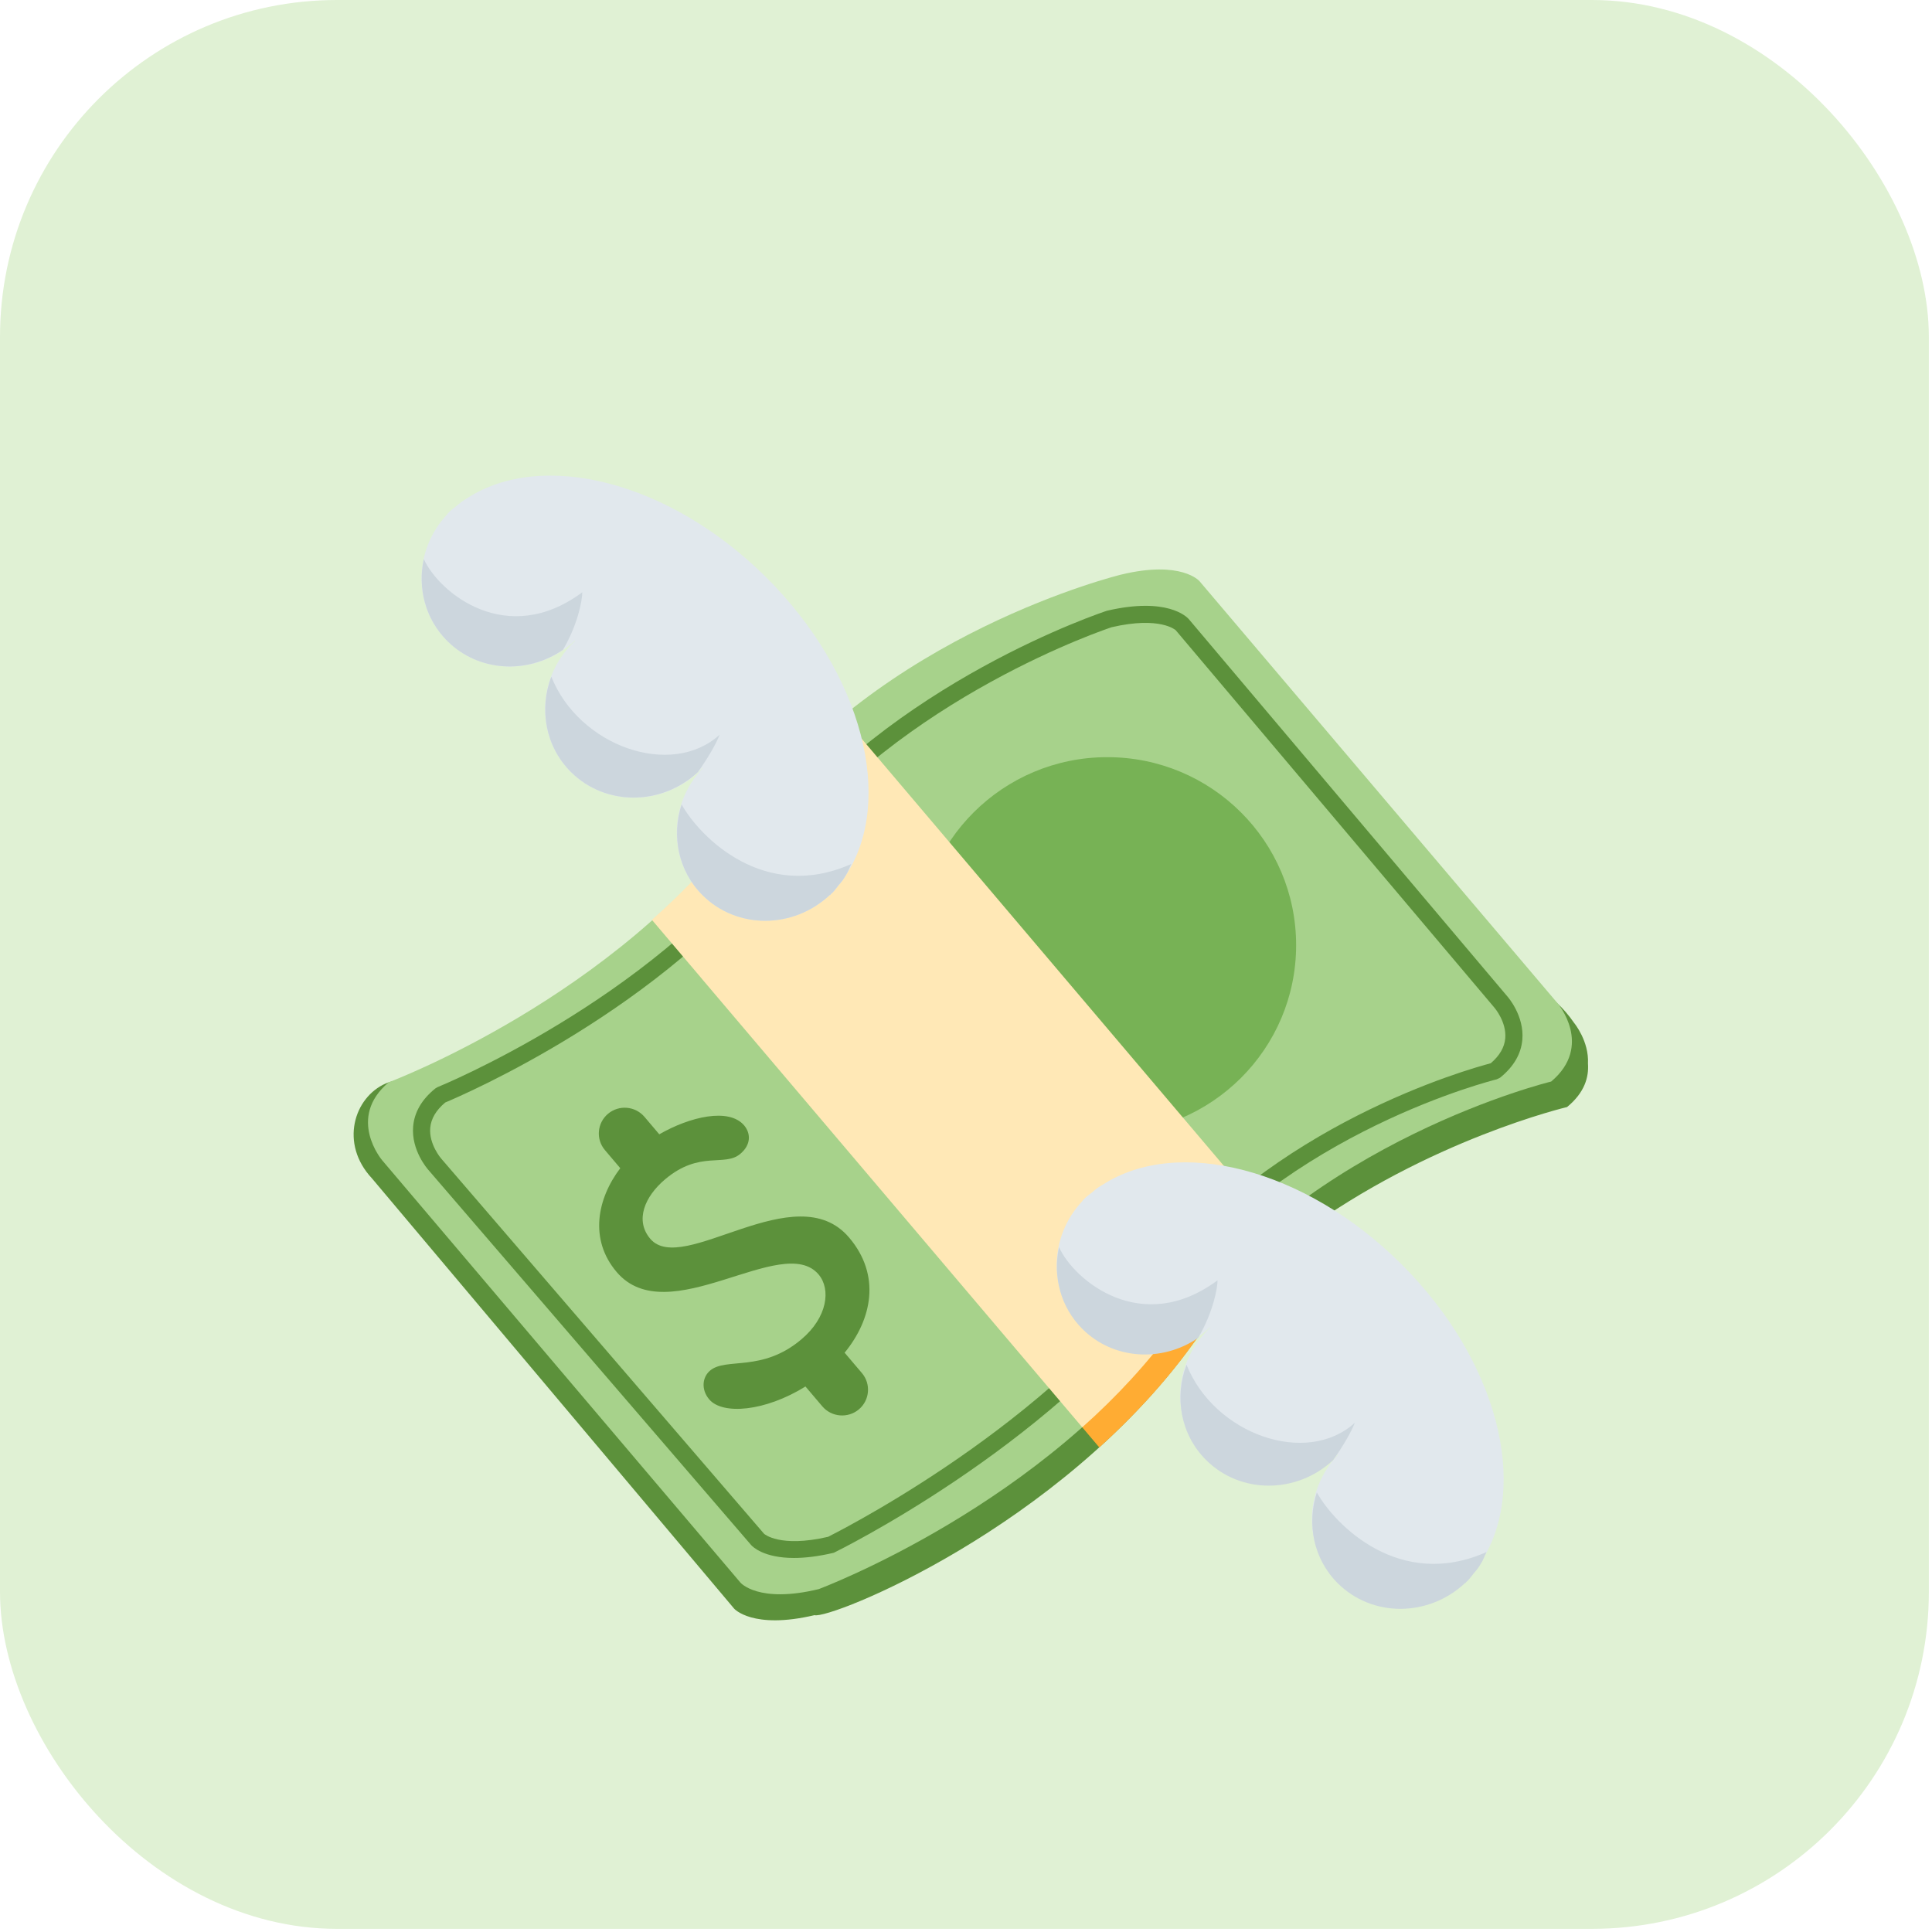 <svg width="86" height="86" viewBox="0 0 86 86" fill="none" xmlns="http://www.w3.org/2000/svg">
<rect width="85.86" height="85.86" rx="15" fill="#E0F1D4"/>
<g filter="url(#filter0_d_3195_7535)">
<path d="M70.075 41.541C66.129 35.819 57.972 44.24 43.086 45.952C37.574 46.585 32.608 51.167 26.205 50.731C23.58 50.551 19.914 43.031 17.169 44.23C15.757 44.847 15.109 46.909 16.561 48.458L32.679 67.606C32.679 67.606 33.498 68.547 36.258 67.896C36.938 68.095 47.161 64.016 53.072 55.85C54.487 53.895 56.174 52.267 57.921 50.907C63.591 46.732 69.756 45.278 69.756 45.278C70.544 44.63 70.729 43.941 70.686 43.343C70.738 42.344 70.075 41.541 70.075 41.541V41.541Z" fill="#5C913B"/>
<path d="M33.208 32.404C27.427 40.391 17.304 44.175 17.304 44.175C15.415 45.768 17.01 47.646 17.01 47.646L32.961 66.449C32.961 66.449 33.758 67.388 36.444 66.737C36.444 66.737 46.568 62.96 52.347 54.973C58.306 46.742 69.049 44.143 69.049 44.143C70.937 42.55 69.343 40.67 69.343 40.67L53.393 21.869C53.393 21.869 52.595 20.929 49.909 21.577C49.909 21.577 39.166 24.17 33.208 32.404V32.404Z" fill="#A7D28B"/>
<path d="M49.291 46.44C53.932 46.44 57.695 42.694 57.695 38.072C57.695 33.45 53.932 29.704 49.291 29.704C44.649 29.704 40.886 33.45 40.886 38.072C40.886 42.694 44.649 46.44 49.291 46.44Z" fill="#77B255"/>
<path d="M35.343 65.35C33.997 65.35 33.503 64.851 33.436 64.775L19.058 48.065C19.031 48.033 18.302 47.203 18.39 46.147C18.444 45.506 18.777 44.936 19.379 44.45L19.475 44.393C19.569 44.356 28.893 40.54 34.119 33.644L34.425 33.872L34.119 33.644C39.648 26.347 49.185 23.216 49.279 23.185C51.946 22.567 52.818 23.45 52.912 23.553L67.1 40.356C67.126 40.384 67.853 41.217 67.765 42.275C67.711 42.914 67.378 43.484 66.776 43.97L66.625 44.044C66.531 44.067 57.259 46.361 51.888 53.448C46.541 60.508 37.207 65.075 37.114 65.119C36.405 65.287 35.821 65.35 35.343 65.35V65.35ZM34.012 64.275C34.014 64.275 34.703 64.908 36.862 64.409C36.874 64.392 46.044 59.902 51.281 52.992C56.533 46.062 65.378 43.586 66.359 43.329C66.752 42.993 66.969 42.62 67.004 42.22C67.068 41.49 66.527 40.861 66.522 40.855L52.334 24.051C52.331 24.051 51.646 23.419 49.486 23.919C49.423 23.94 40.111 27.001 34.73 34.102C29.587 40.889 20.612 44.744 19.819 45.076C19.41 45.418 19.186 45.8 19.151 46.209C19.09 46.933 19.628 47.559 19.633 47.565L34.012 64.275V64.275Z" fill="#5C913B"/>
<path d="M48.185 50.496L48.175 59.533L48.935 60.431C50.416 59.086 51.838 57.574 53.068 55.873C54.344 54.111 55.827 52.603 57.39 51.33L56.652 50.455L48.185 50.496V50.496Z" fill="#FFAC33"/>
<path d="M56.621 50.423L37.511 27.886C35.958 29.158 34.467 30.642 33.198 32.396C31.959 34.109 30.517 35.617 29.019 36.946L31.253 39.58L31.252 39.581L48.175 59.534C49.673 58.202 51.098 56.679 52.339 54.965C53.608 53.212 55.097 51.73 56.648 50.458L56.619 50.423H56.621V50.423Z" fill="#FFE8B6"/>
<path d="M37.797 51.088C35.418 48.283 30.382 52.835 28.945 51.142C28.25 50.322 28.698 49.258 29.611 48.491C31.147 47.198 32.255 47.951 32.95 47.365C33.444 46.952 33.418 46.445 33.125 46.096C32.443 45.295 30.701 45.713 29.347 46.492L28.689 45.716C28.277 45.232 27.55 45.17 27.064 45.579C26.578 45.99 26.517 46.711 26.928 47.195L27.61 48C26.575 49.366 26.224 51.18 27.448 52.62C29.734 55.313 34.833 50.837 36.438 52.73C36.994 53.387 36.838 54.641 35.667 55.624C33.913 57.101 32.324 56.409 31.61 57.008C31.262 57.299 31.199 57.853 31.57 58.292C32.162 58.988 34.046 58.839 35.857 57.716C35.86 57.719 35.86 57.722 35.86 57.725L36.604 58.601C37.015 59.085 37.744 59.144 38.23 58.738C38.717 58.327 38.777 57.603 38.366 57.119L37.622 56.243C37.614 56.234 37.602 56.228 37.593 56.219C38.814 54.731 39.226 52.77 37.797 51.088V51.088Z" fill="#5C913B"/>
<path d="M65.267 66.354C65.281 66.342 65.296 66.333 65.31 66.322C65.414 66.219 65.495 66.1 65.587 65.986C65.651 65.907 65.723 65.831 65.782 65.75C65.836 65.674 65.88 65.596 65.929 65.519C68.099 62.191 66.678 56.55 62.382 52.272C58.085 47.993 52.417 46.578 49.077 48.74C48.998 48.787 48.92 48.831 48.843 48.886C48.762 48.946 48.684 49.017 48.608 49.08C48.495 49.172 48.376 49.251 48.27 49.356C48.256 49.37 48.247 49.385 48.237 49.399C48.22 49.416 48.2 49.426 48.182 49.445L48.191 49.452C46.663 51.068 46.644 53.568 48.182 55.1C49.722 56.633 52.231 56.612 53.855 55.091L53.872 55.109C53.84 55.139 53.805 55.159 53.774 55.19C52.156 56.801 52.118 59.37 53.684 60.933C55.252 62.492 57.836 62.455 59.453 60.843C59.483 60.813 59.503 60.778 59.534 60.746L59.551 60.764C58.023 62.38 58.003 64.88 59.543 66.413C61.082 67.944 63.591 67.926 65.214 66.404L65.223 66.413C65.238 66.392 65.25 66.372 65.267 66.354V66.354Z" fill="#E1E8ED"/>
<path d="M48.183 55.159C49.568 56.536 51.73 56.648 53.333 55.556C54.004 54.415 54.197 53.33 54.197 52.991C50.824 55.495 47.814 53.004 47.14 51.515C46.86 52.802 47.199 54.177 48.183 55.159ZM59.337 61.001C59.792 60.364 60.145 59.747 60.31 59.331C58.163 61.29 54.059 59.855 52.815 56.747C52.268 58.193 52.548 59.857 53.688 60.992C55.219 62.516 57.713 62.504 59.337 61.001ZM65.226 66.471L65.271 66.416C65.286 66.404 65.301 66.395 65.313 66.382C65.419 66.279 65.5 66.16 65.59 66.048C65.656 65.967 65.726 65.892 65.786 65.81C65.841 65.736 65.885 65.657 65.934 65.579C66.033 65.427 66.087 65.247 66.171 65.086C62.308 66.807 59.424 63.887 58.616 62.431C58.165 63.826 58.458 65.389 59.546 66.474C61.084 68.006 63.593 67.987 65.217 66.465L65.226 66.471Z" fill="#CCD6DD"/>
<path d="M36.998 35.787L37.04 35.754C37.146 35.65 37.227 35.531 37.317 35.419C37.381 35.34 37.452 35.265 37.511 35.183C37.566 35.107 37.61 35.029 37.659 34.952C39.829 31.624 38.407 25.981 34.111 21.704C29.814 17.426 24.148 16.01 20.806 18.17C20.728 18.219 20.648 18.263 20.572 18.318C20.49 18.377 20.415 18.447 20.335 18.511C20.222 18.602 20.103 18.681 19.999 18.786C19.985 18.8 19.976 18.817 19.965 18.829C19.949 18.844 19.927 18.858 19.91 18.875L19.918 18.882C18.39 20.498 18.372 22.998 19.91 24.53C21.449 26.062 23.96 26.044 25.583 24.522L25.599 24.539C25.567 24.568 25.532 24.589 25.502 24.62C23.884 26.231 23.845 28.8 25.413 30.363C26.981 31.926 29.563 31.886 31.182 30.275C31.212 30.244 31.232 30.209 31.263 30.177L31.279 30.194C29.751 31.81 29.732 34.31 31.272 35.842C32.811 37.374 35.32 37.356 36.943 35.833L36.95 35.842C36.967 35.825 36.981 35.805 36.998 35.787V35.787Z" fill="#E1E8ED"/>
<path d="M19.909 24.532C21.293 25.91 23.456 26.023 25.058 24.927C25.729 23.786 25.92 22.703 25.92 22.364C22.549 24.866 19.538 22.374 18.865 20.885C18.585 22.173 18.925 23.55 19.909 24.532V24.532ZM31.065 30.371C31.519 29.733 31.872 29.12 32.036 28.703C29.887 30.663 25.783 29.227 24.54 26.119C23.993 27.564 24.273 29.228 25.412 30.363C26.946 31.889 29.441 31.876 31.065 30.371V30.371ZM36.95 35.844C36.967 35.827 36.981 35.807 36.996 35.789L37.039 35.755C37.144 35.652 37.225 35.533 37.315 35.421C37.38 35.342 37.45 35.267 37.509 35.185C37.564 35.109 37.609 35.031 37.658 34.953C37.757 34.801 37.81 34.62 37.895 34.459C34.031 36.18 31.148 33.262 30.34 31.806C29.889 33.201 30.182 34.763 31.27 35.847C32.809 37.379 35.318 37.36 36.941 35.837L36.95 35.844V35.844Z" fill="#CCD6DD"/>
</g>
<defs>
<filter id="filter0_d_3195_7535" x="11.741" y="17.171" width="62.951" height="58.954" filterUnits="userSpaceOnUse" color-interpolation-filters="sRGB">
<feFlood flood-opacity="0" result="BackgroundImageFix"/>
<feColorMatrix in="SourceAlpha" type="matrix" values="0 0 0 0 0 0 0 0 0 0 0 0 0 0 0 0 0 0 127 0" result="hardAlpha"/>
<feOffset dy="4"/>
<feGaussianBlur stdDeviation="2"/>
<feComposite in2="hardAlpha" operator="out"/>
<feColorMatrix type="matrix" values="0 0 0 0 0.655 0 0 0 0 0.824 0 0 0 0 0.545 0 0 0 0.63 0"/>
<feBlend mode="normal" in2="BackgroundImageFix" result="effect1_dropShadow_3195_7535"/>
<feBlend mode="normal" in="SourceGraphic" in2="effect1_dropShadow_3195_7535" result="shape"/>
</filter>
</defs>
</svg>
